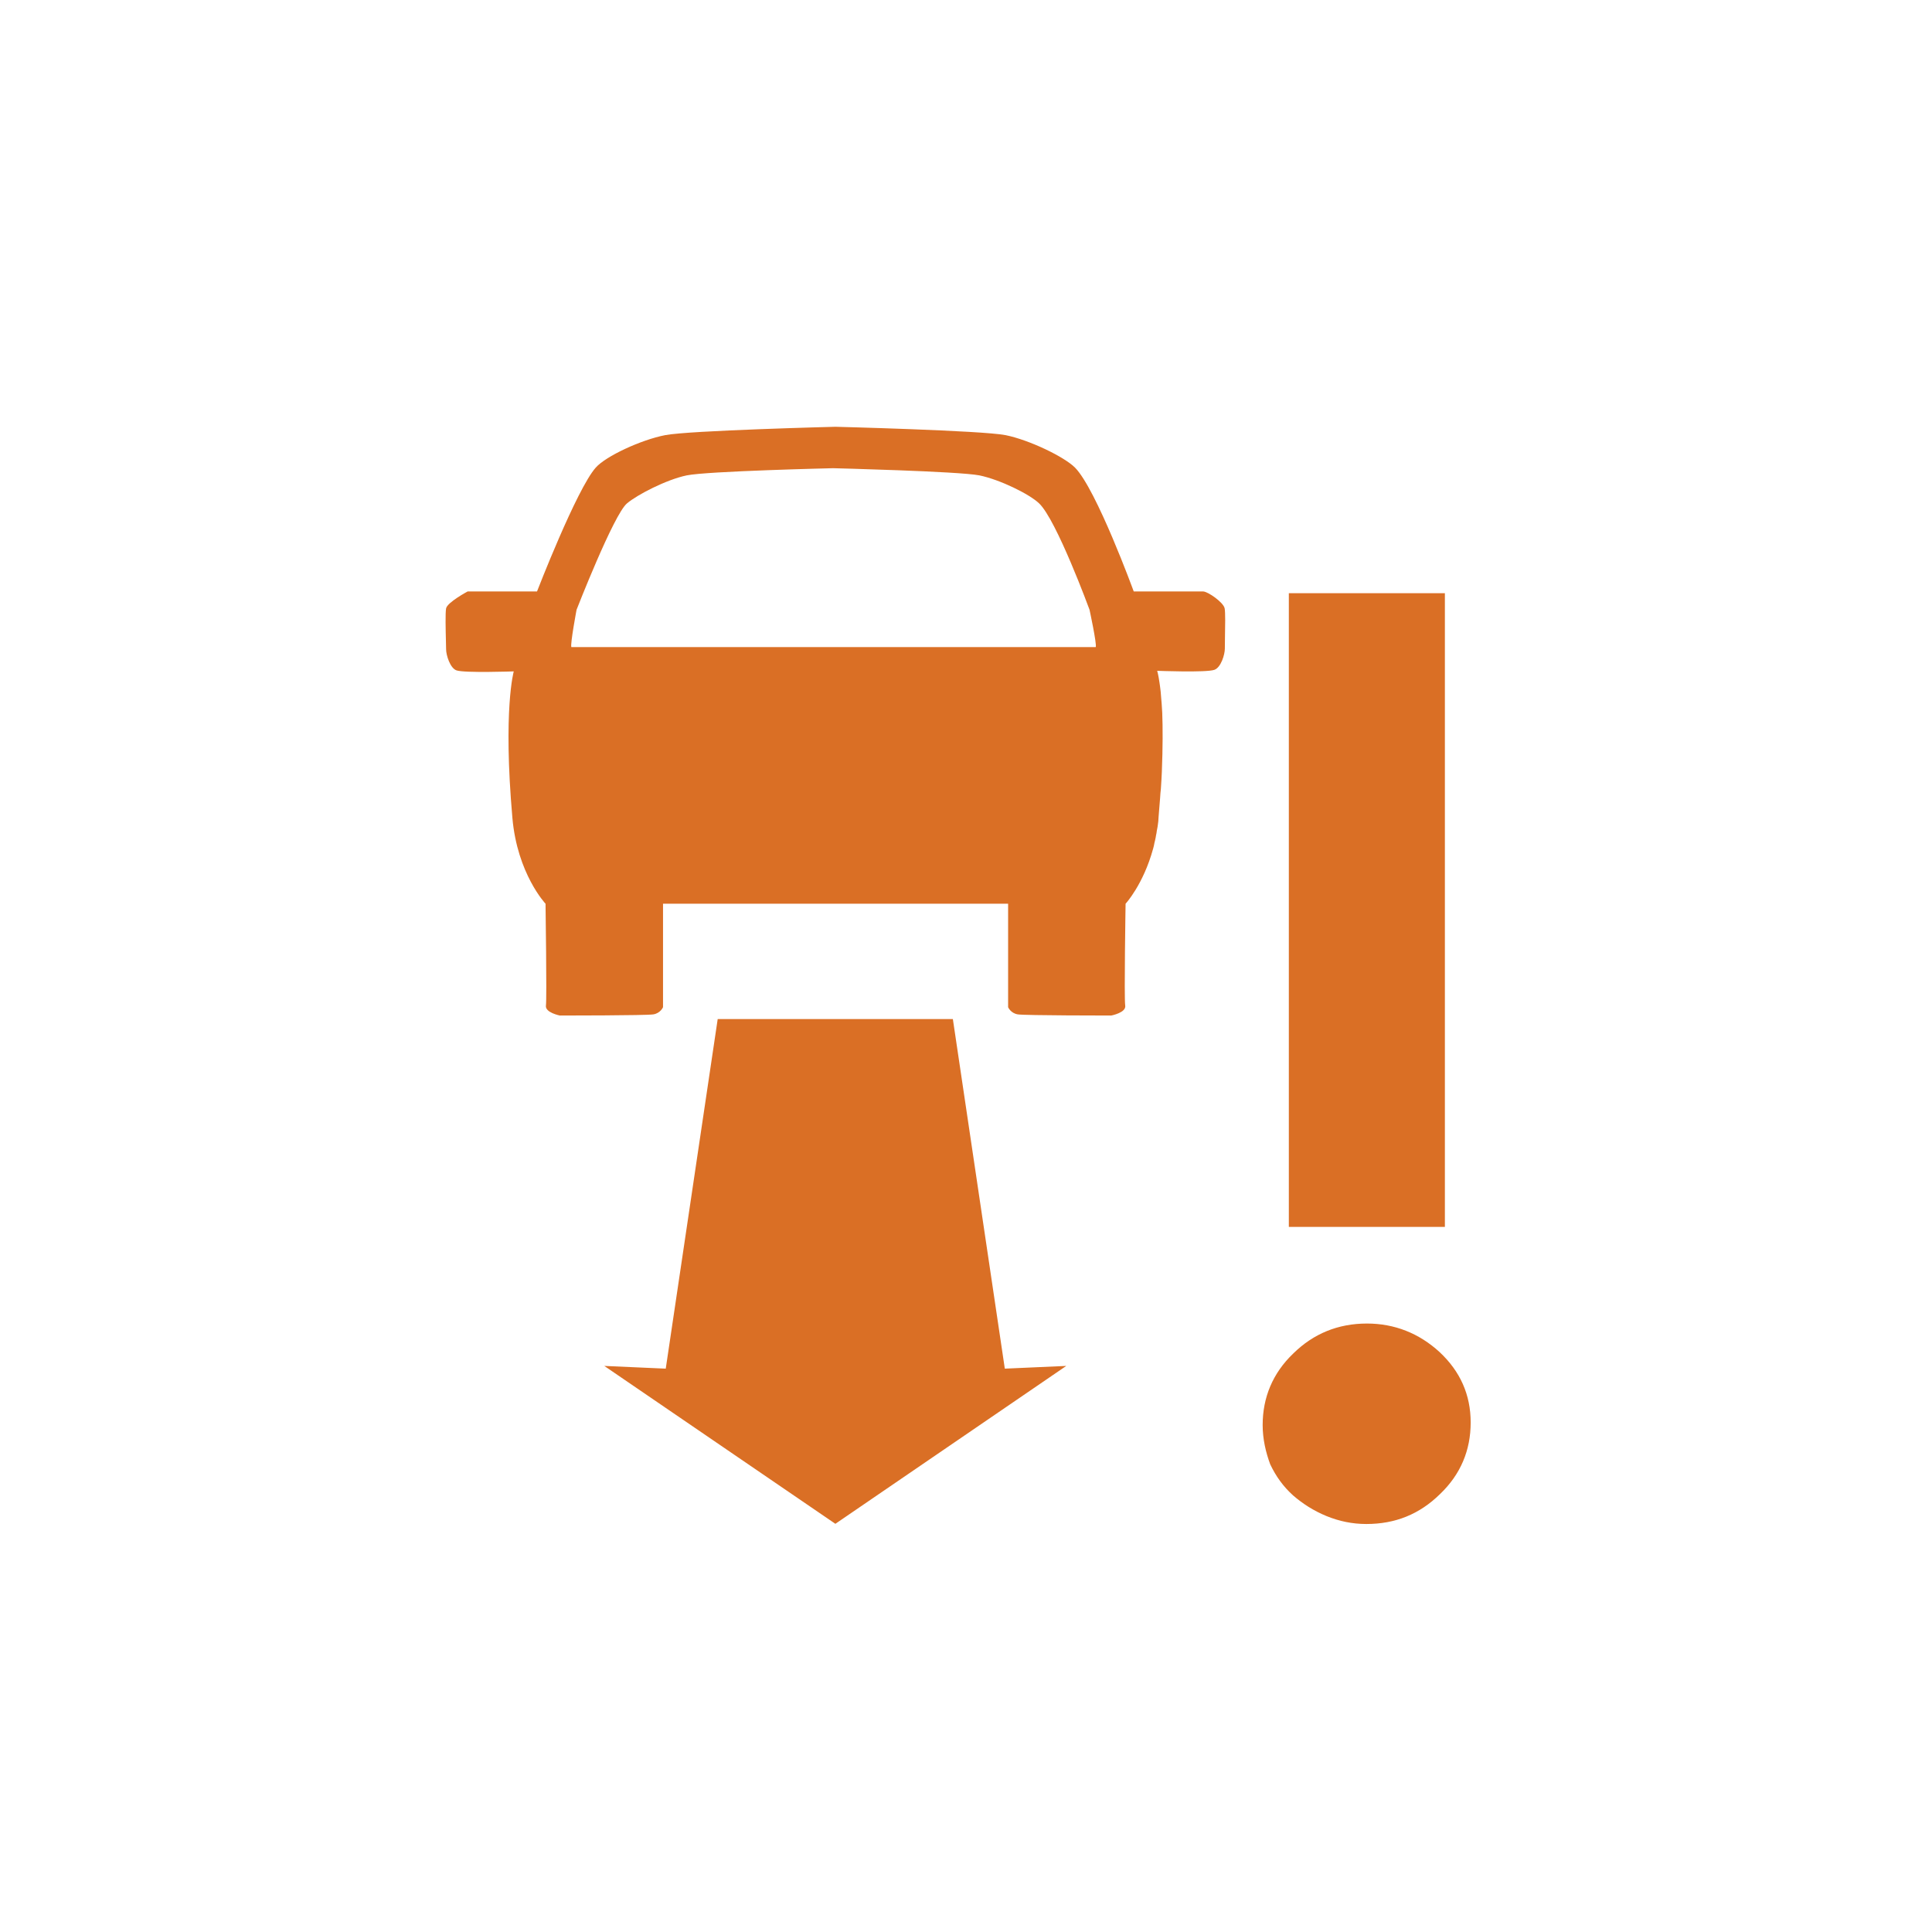 <svg width="100" height="100" viewBox="0 0 100 100" fill="none" xmlns="http://www.w3.org/2000/svg">
<path fill-rule="evenodd" clip-rule="evenodd" d="M39.211 8.524C39.452 8.524 40.265 9.088 40.325 9.4C40.366 9.604 40.352 10.352 40.341 10.904C40.336 11.171 40.332 11.392 40.335 11.483C40.335 11.785 40.135 12.46 39.793 12.58C39.372 12.731 36.833 12.631 36.833 12.631C36.833 12.631 36.893 12.822 36.954 13.255C36.959 13.28 36.961 13.302 36.964 13.325C36.966 13.348 36.969 13.37 36.974 13.395C36.977 13.43 36.983 13.468 36.989 13.508C36.998 13.573 37.008 13.643 37.014 13.717C37.021 13.846 37.033 13.979 37.047 14.127L37.064 14.321C37.074 14.472 37.084 14.633 37.094 14.804C37.124 15.579 37.124 16.576 37.074 17.854C37.065 18.101 37.048 18.356 37.031 18.626L37.024 18.739C37.004 18.89 36.994 19.052 36.984 19.212C36.967 19.388 36.953 19.573 36.939 19.765C36.928 19.913 36.916 20.065 36.903 20.219C36.903 20.348 36.884 20.483 36.866 20.609L36.853 20.702C36.847 20.743 36.838 20.788 36.829 20.83C36.823 20.86 36.817 20.888 36.813 20.913C36.803 20.994 36.793 21.074 36.773 21.145C36.764 21.223 36.748 21.293 36.731 21.368L36.723 21.407L36.693 21.527C36.673 21.638 36.653 21.739 36.622 21.839C36.111 23.701 35.197 24.687 35.197 24.687C35.197 24.687 35.117 29.579 35.177 29.951C35.248 30.323 34.455 30.474 34.455 30.474C34.455 30.474 29.99 30.474 29.618 30.414C29.247 30.354 29.117 30.042 29.117 30.042V24.687H11.255V30.042C11.255 30.042 11.125 30.354 10.754 30.414C10.382 30.474 5.917 30.474 5.917 30.474C5.917 30.474 5.134 30.323 5.195 29.951C5.245 29.579 5.174 24.687 5.174 24.687C5.174 24.687 3.709 23.137 3.458 20.239C2.967 14.633 3.529 12.661 3.529 12.661C3.529 12.661 0.99 12.751 0.569 12.61C0.238 12.5 0.027 11.825 0.027 11.513C0.027 11.434 0.023 11.28 0.018 11.089C0.004 10.523 -0.018 9.633 0.027 9.4C0.087 9.088 1.141 8.524 1.141 8.524H4.733C4.733 8.524 6.78 3.231 7.773 2.113C8.295 1.52 10.121 0.674 11.366 0.433C12.61 0.191 20.176 0 20.176 0C20.176 0 27.742 0.191 28.986 0.433C30.22 0.684 32.017 1.55 32.579 2.113C33.692 3.241 35.619 8.524 35.619 8.524H39.211ZM6.78 9.471C6.78 9.471 6.449 11.232 6.509 11.403H33.653C33.713 11.232 33.331 9.471 33.331 9.471C33.331 9.471 31.625 4.821 30.722 3.966C30.231 3.492 28.706 2.738 27.632 2.516C26.558 2.305 20.056 2.144 20.056 2.144C20.056 2.144 13.553 2.295 12.48 2.516C11.416 2.738 9.911 3.523 9.389 3.966C8.697 4.549 6.78 9.471 6.78 9.471Z" transform="translate(23.063 22.09)" fill="#DA6F25"/>
<path fill-rule="evenodd" clip-rule="evenodd" d="M43.509 32.799H35.432V0H43.509V32.799ZM34.077 43.055C34.077 41.626 34.599 40.367 35.662 39.351C36.706 38.324 37.98 37.801 39.475 37.801C40.9 37.801 42.175 38.304 43.238 39.281C44.302 40.277 44.844 41.485 44.844 42.924C44.844 44.363 44.322 45.611 43.258 46.627C42.195 47.674 40.94 48.177 39.445 48.177C38.723 48.177 38.041 48.036 37.378 47.765C36.716 47.493 36.154 47.131 35.652 46.698C35.151 46.245 34.769 45.722 34.468 45.087C34.237 44.464 34.077 43.779 34.077 43.055ZM11.961 48.167L23.912 39.995L20.731 40.136L18.042 22.041H5.87L3.181 40.136L0 39.995L11.961 48.167Z" transform="translate(31.278 30.705)" fill="#DA6F25"/>
</svg>
